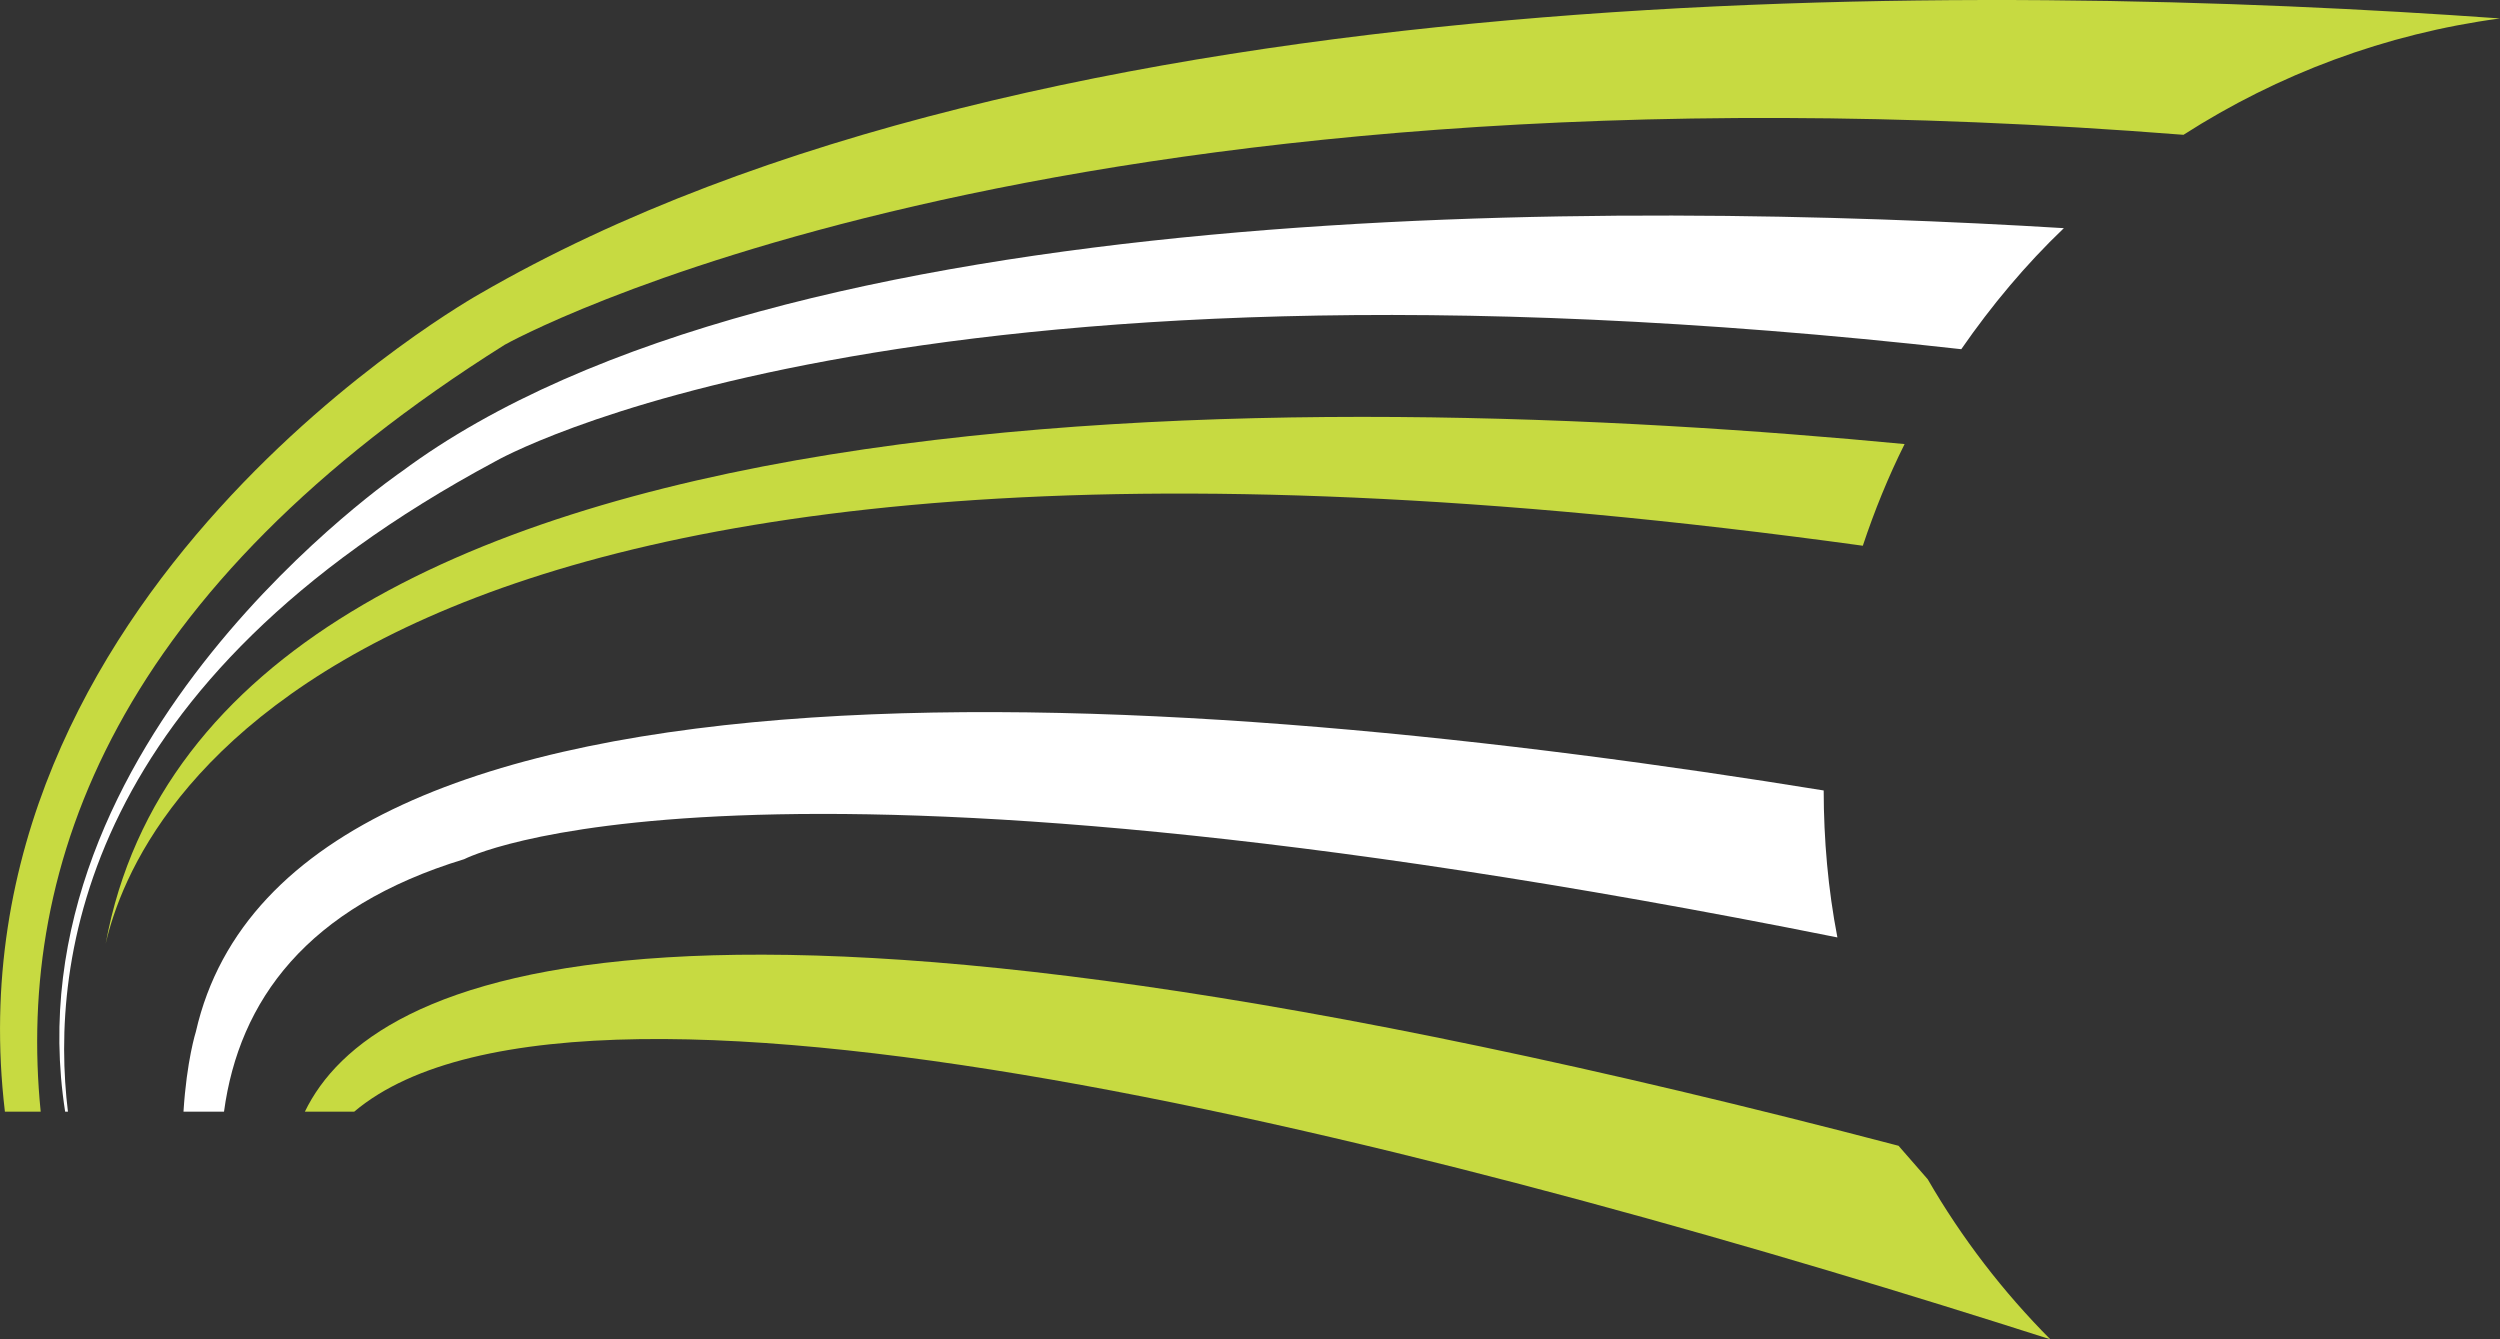 <svg version="1.1" id="图层_1" x="0px" y="0px" width="119.193px" height="63.855px" viewBox="0 0 119.193 63.855" enable-background="new 0 0 119.193 63.855" xml:space="preserve" xmlns="http://www.w3.org/2000/svg" xmlns:xlink="http://www.w3.org/1999/xlink" xmlns:xml="http://www.w3.org/XML/1998/namespace">
  <rect x="0" y="0" width="119.193" height="63.855" fill="#333333" stroke="none"/>
  <path fill="#C7DA41" d="M5.037,44.999c1.434-6.264,11.619-28.921,83.777-18.98c0.557-1.672,1.216-3.294,1.992-4.847
	C63.479,18.567,10.148,17.16,5.037,44.999z" class="color c1"/>
  <path fill="#C7DA41" d="M97.754,63.855c-2.248-2.26-4.22-4.82-5.846-7.632l-1.392-1.596c-58.401-15.303-72.839-8.11-75.981-1.625
	h2.352C28.021,43.608,71.292,55.387,97.754,63.855z" class="color c1"/>
  <path fill="#FFFFFF" d="M22.134,40.962c0,0,12.945-6.793,65.468,3.732c-0.446-2.308-0.65-4.655-0.654-7.007
	C57.194,32.861,13.844,29.412,9.338,49.19c0,0-0.438,1.37-0.59,3.812h1.932C11.396,47.709,14.625,43.25,22.134,40.962z" class="color c2"/>
  <path fill="#FFFFFF" d="M23.604,22.002c0,0,19.126-11.051,69.904-5.353c1.443-2.084,3.068-4.03,4.891-5.771
	c-20.91-1.273-61.281-1.74-79.25,11.604c0,0-18.806,12.825-16.043,30.52h0.133C2.361,45.782,3.988,32.52,23.604,22.002z" class="color c2"/>
  <path fill="#C7DA41" d="M24.068,16.435c0,0,25.463-14.299,80.035-10.008c4.506-2.89,9.638-4.819,15.09-5.548
	C94.695-0.874,49.661-1.5,22.893,13.998c0,0-25.584,14.267-22.659,39.004h1.706C0.756,41.145,5.594,28.044,24.068,16.435z" class="color c1"/>
</svg>
